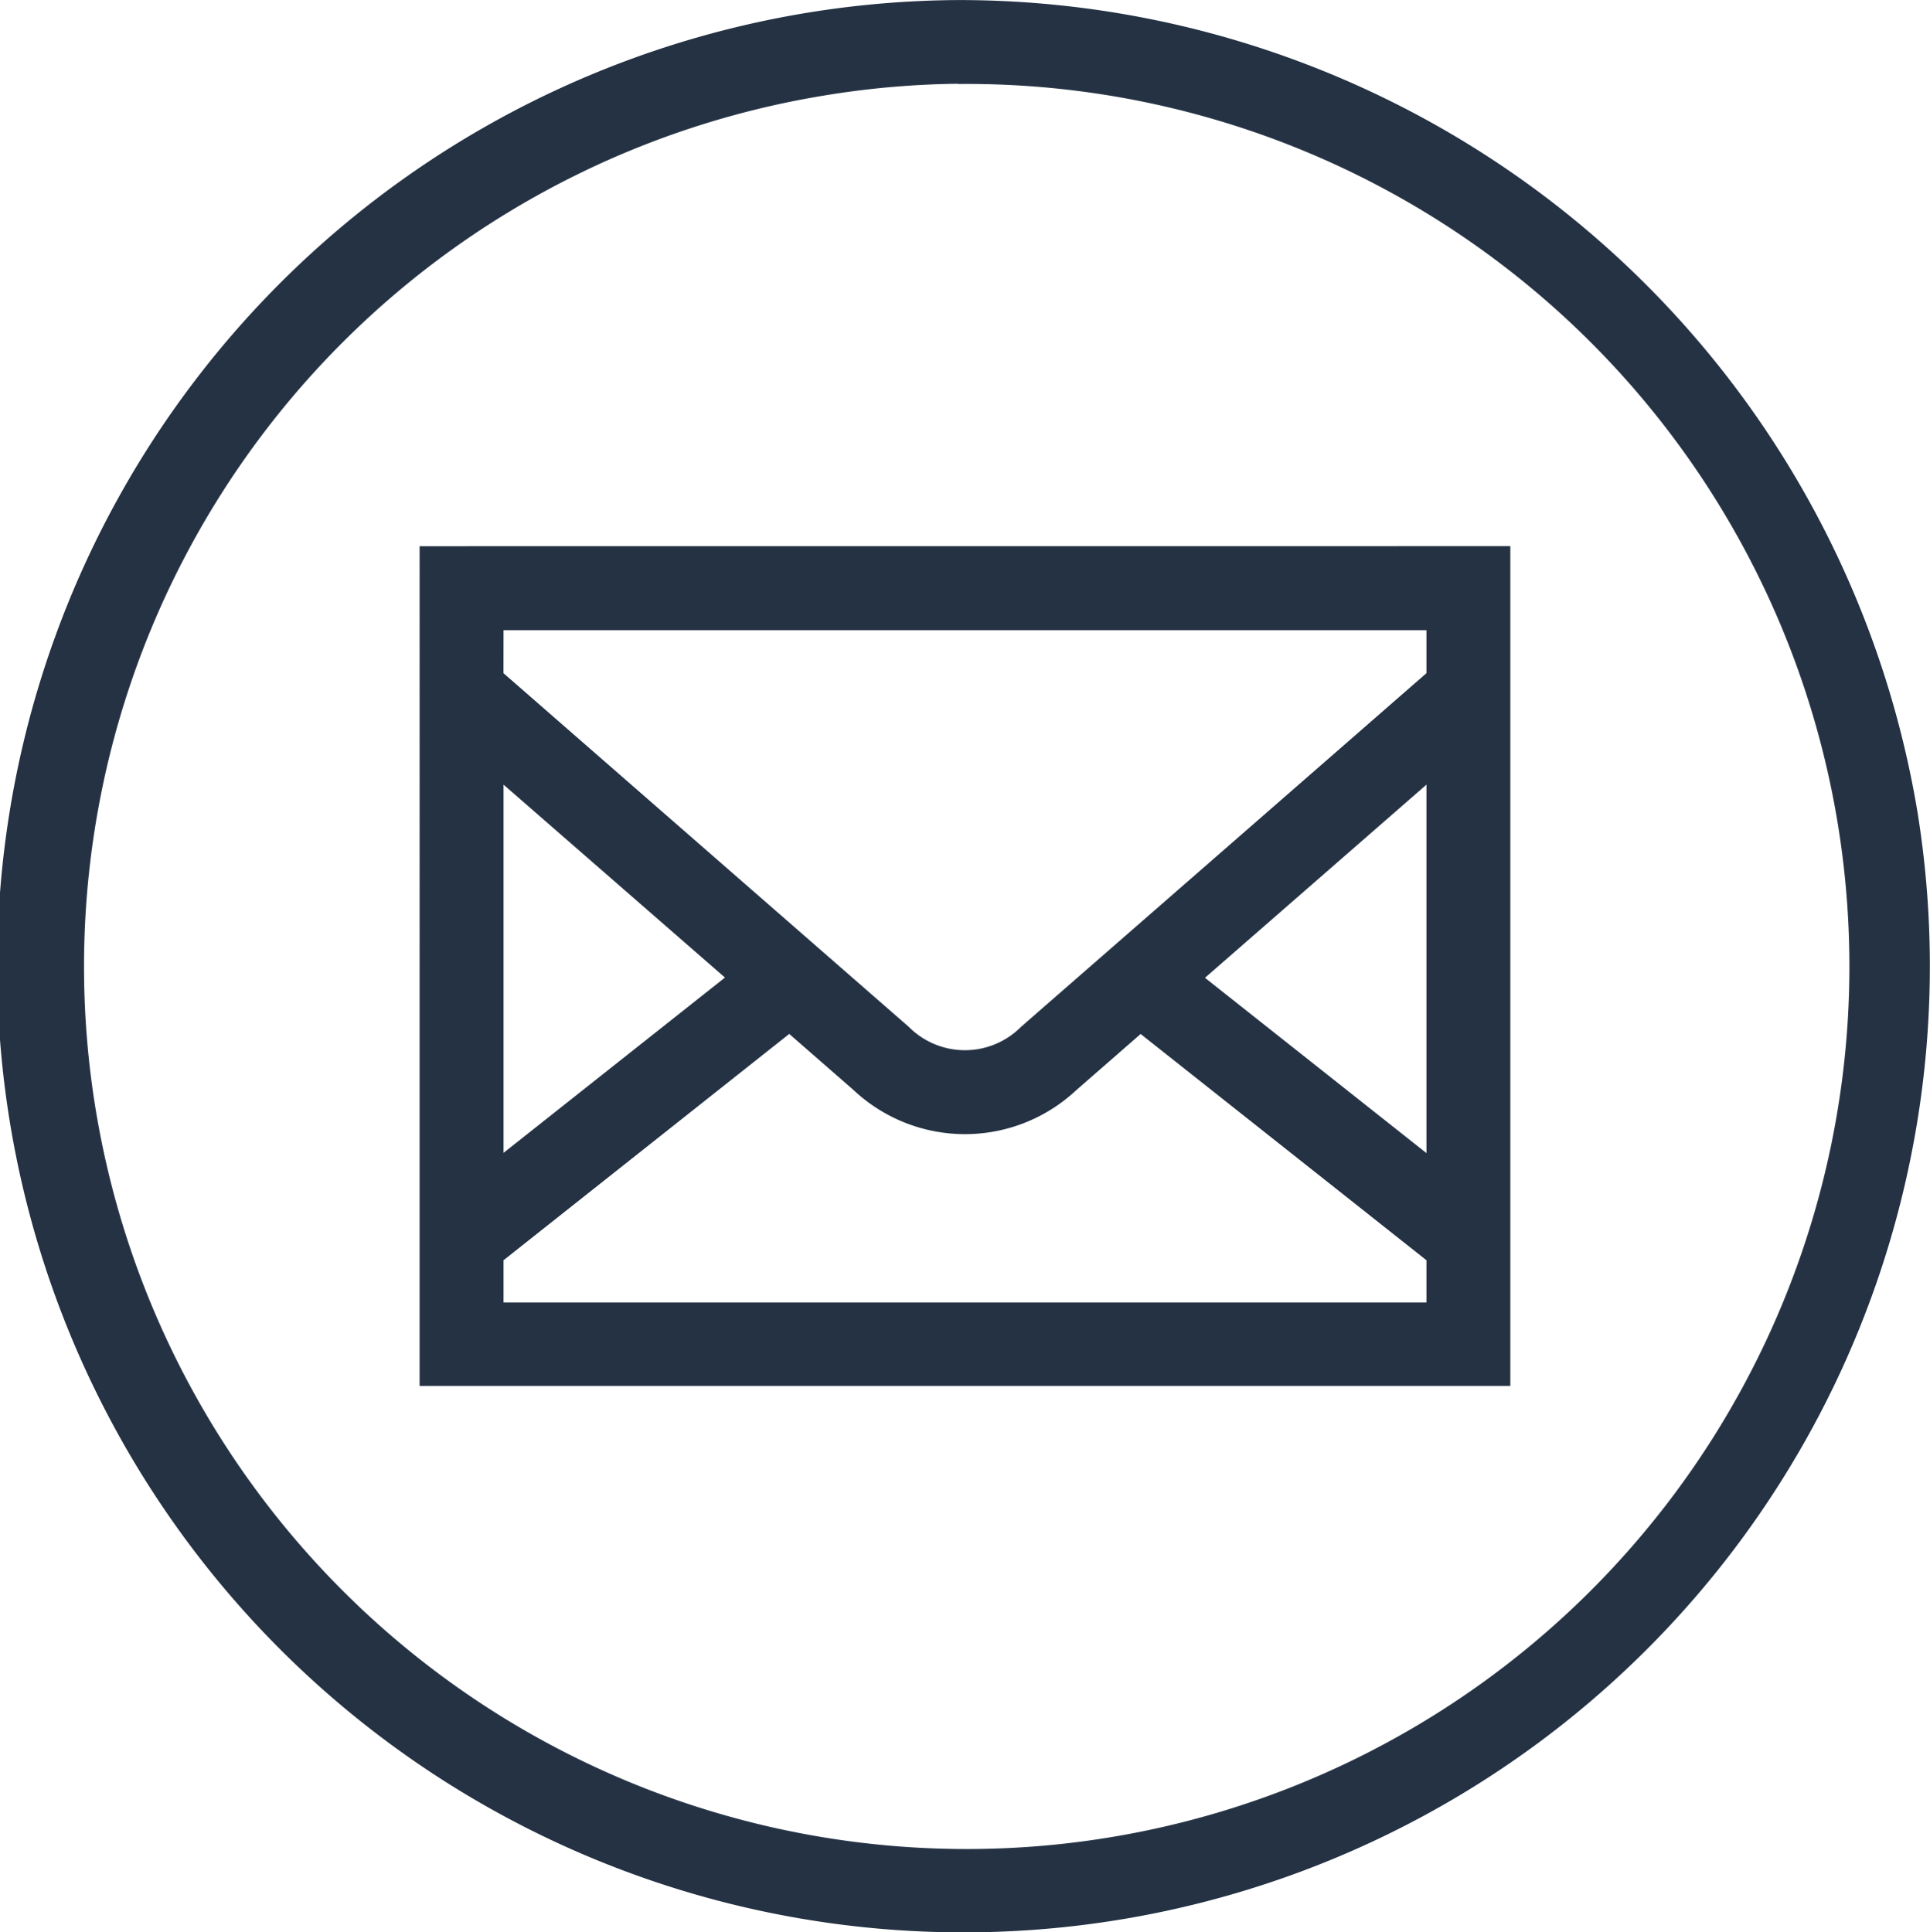 <svg id="surface1" xmlns="http://www.w3.org/2000/svg" width="32.008" height="32.052" viewBox="0 0 32.008 32.052">
  <path id="Path_6" data-name="Path 6" d="M270.87,250.112a16.026,16.026,0,1,0,15.923,13.46A16.115,16.115,0,0,0,270.87,250.112Zm.013,1.392a14.639,14.639,0,1,1-2.224.192A14.61,14.61,0,0,1,270.883,251.5Zm-8.93,7.667V273.1h18.089V259.17Zm1.392,1.393h15.306v.713l-6.723,5.866a1.312,1.312,0,0,1-1.863,0l-6.721-5.866Zm0,2.562,3.672,3.2-3.672,2.908Zm15.306,0v6.112l-3.673-2.908Zm-10.568,4.135,1.069.933a2.7,2.7,0,0,0,3.691,0v0l1.068-.932,4.74,3.753v.7H263.345v-.7Zm0,0" transform="translate(-254.994 -250.111)" fill="#243244"/>
</svg>
